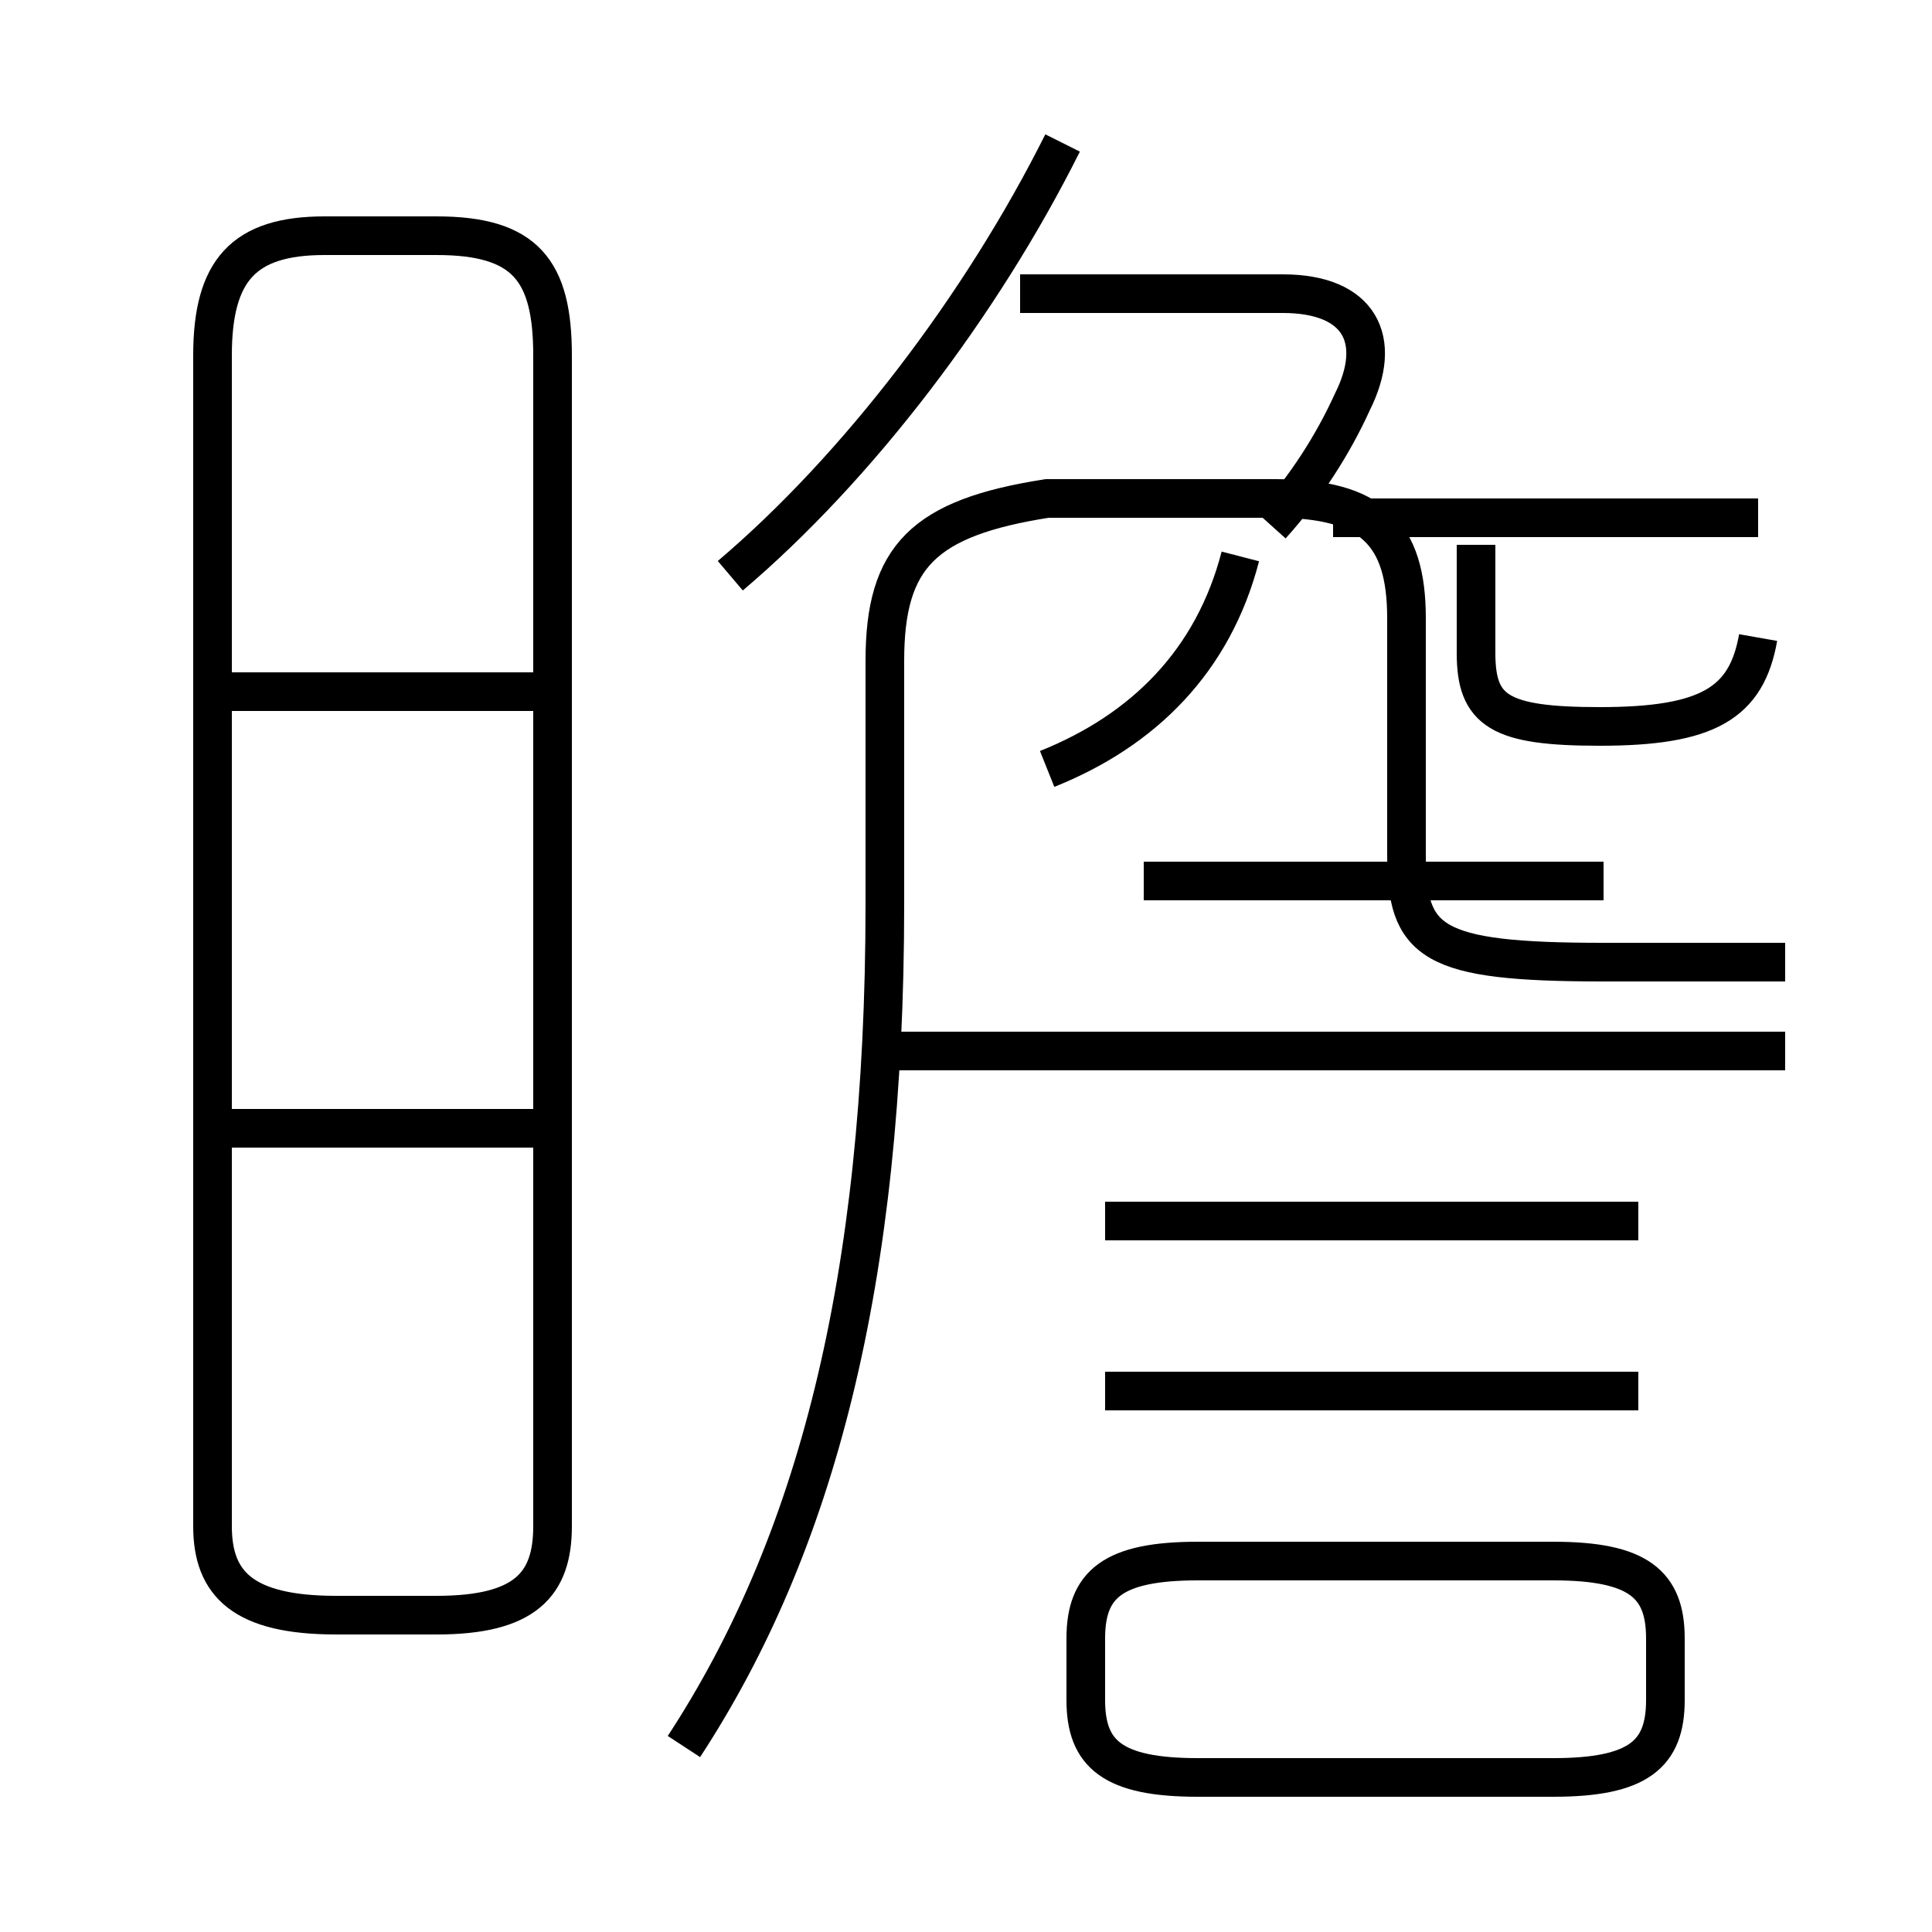 <?xml version='1.0' encoding='utf8'?>
<svg viewBox="0.0 -6.0 50.0 50.0" version="1.1" xmlns="http://www.w3.org/2000/svg">
<rect x="0.0" y="-6.0" width="50.0" height="50.0" fill="#808080" stroke="none"/>
<rect x="-1000" y="-1000" width="2000" height="2000" stroke="white" fill="white"/>
<g style="fill:white;stroke:#000000;  stroke-width:1">
<path d="M 17.7 1.2 C 21.1 -4.0 22.9 -10.8 22.9 -20.6 L 22.9 -26.9 C 22.9 -29.6 23.9 -30.6 27.1 -31.1 L 33.0 -31.1 C 35.5 -31.1 36.4 -30.2 36.4 -28.0 L 36.4 -21.9 C 36.4 -19.6 37.0 -19.1 41.5 -19.1 L 46.2 -19.1 M 13.9 -14.8 L 5.5 -14.8 M 8.7 -2.2 L 11.3 -2.2 C 13.6 -2.2 14.3 -3.0 14.3 -4.5 L 14.3 -34.8 C 14.3 -37.0 13.6 -37.9 11.3 -37.9 L 8.4 -37.9 C 6.3 -37.9 5.5 -37.0 5.5 -34.8 L 5.5 -4.5 C 5.5 -3.0 6.3 -2.2 8.7 -2.2 Z M 13.9 -26.1 L 5.5 -26.1 M 42.4 -12.4 L 28.6 -12.4 M 31.0 2.0 L 40.2 2.0 C 42.4 2.0 43.1 1.4 43.1 0.0 L 43.1 -1.6 C 43.1 -3.0 42.4 -3.6 40.2 -3.6 L 31.0 -3.6 C 28.8 -3.6 28.1 -3.0 28.1 -1.6 L 28.1 0.0 C 28.1 1.4 28.8 2.0 31.0 2.0 Z M 42.4 -8.0 L 28.6 -8.0 M 46.2 -16.8 L 23.1 -16.8 M 27.1 -24.1 C 29.6 -25.1 31.4 -26.9 32.1 -29.6 M 41.5 -21.2 L 29.6 -21.2 M 18.9 -29.1 C 22.2 -31.9 25.4 -36.1 27.5 -40.3 M 45.5 -30.6 L 34.5 -30.6 M 45.5 -27.5 C 45.2 -25.8 44.2 -25.2 41.4 -25.2 C 38.8 -25.2 38.2 -25.6 38.2 -27.1 L 38.2 -29.9 M 32.9 -30.4 C 33.8 -31.4 34.5 -32.5 35.0 -33.6 C 35.8 -35.2 35.2 -36.4 33.2 -36.4 L 26.4 -36.4" transform="translate(0.0, 38.0)" />
</g>
</svg>